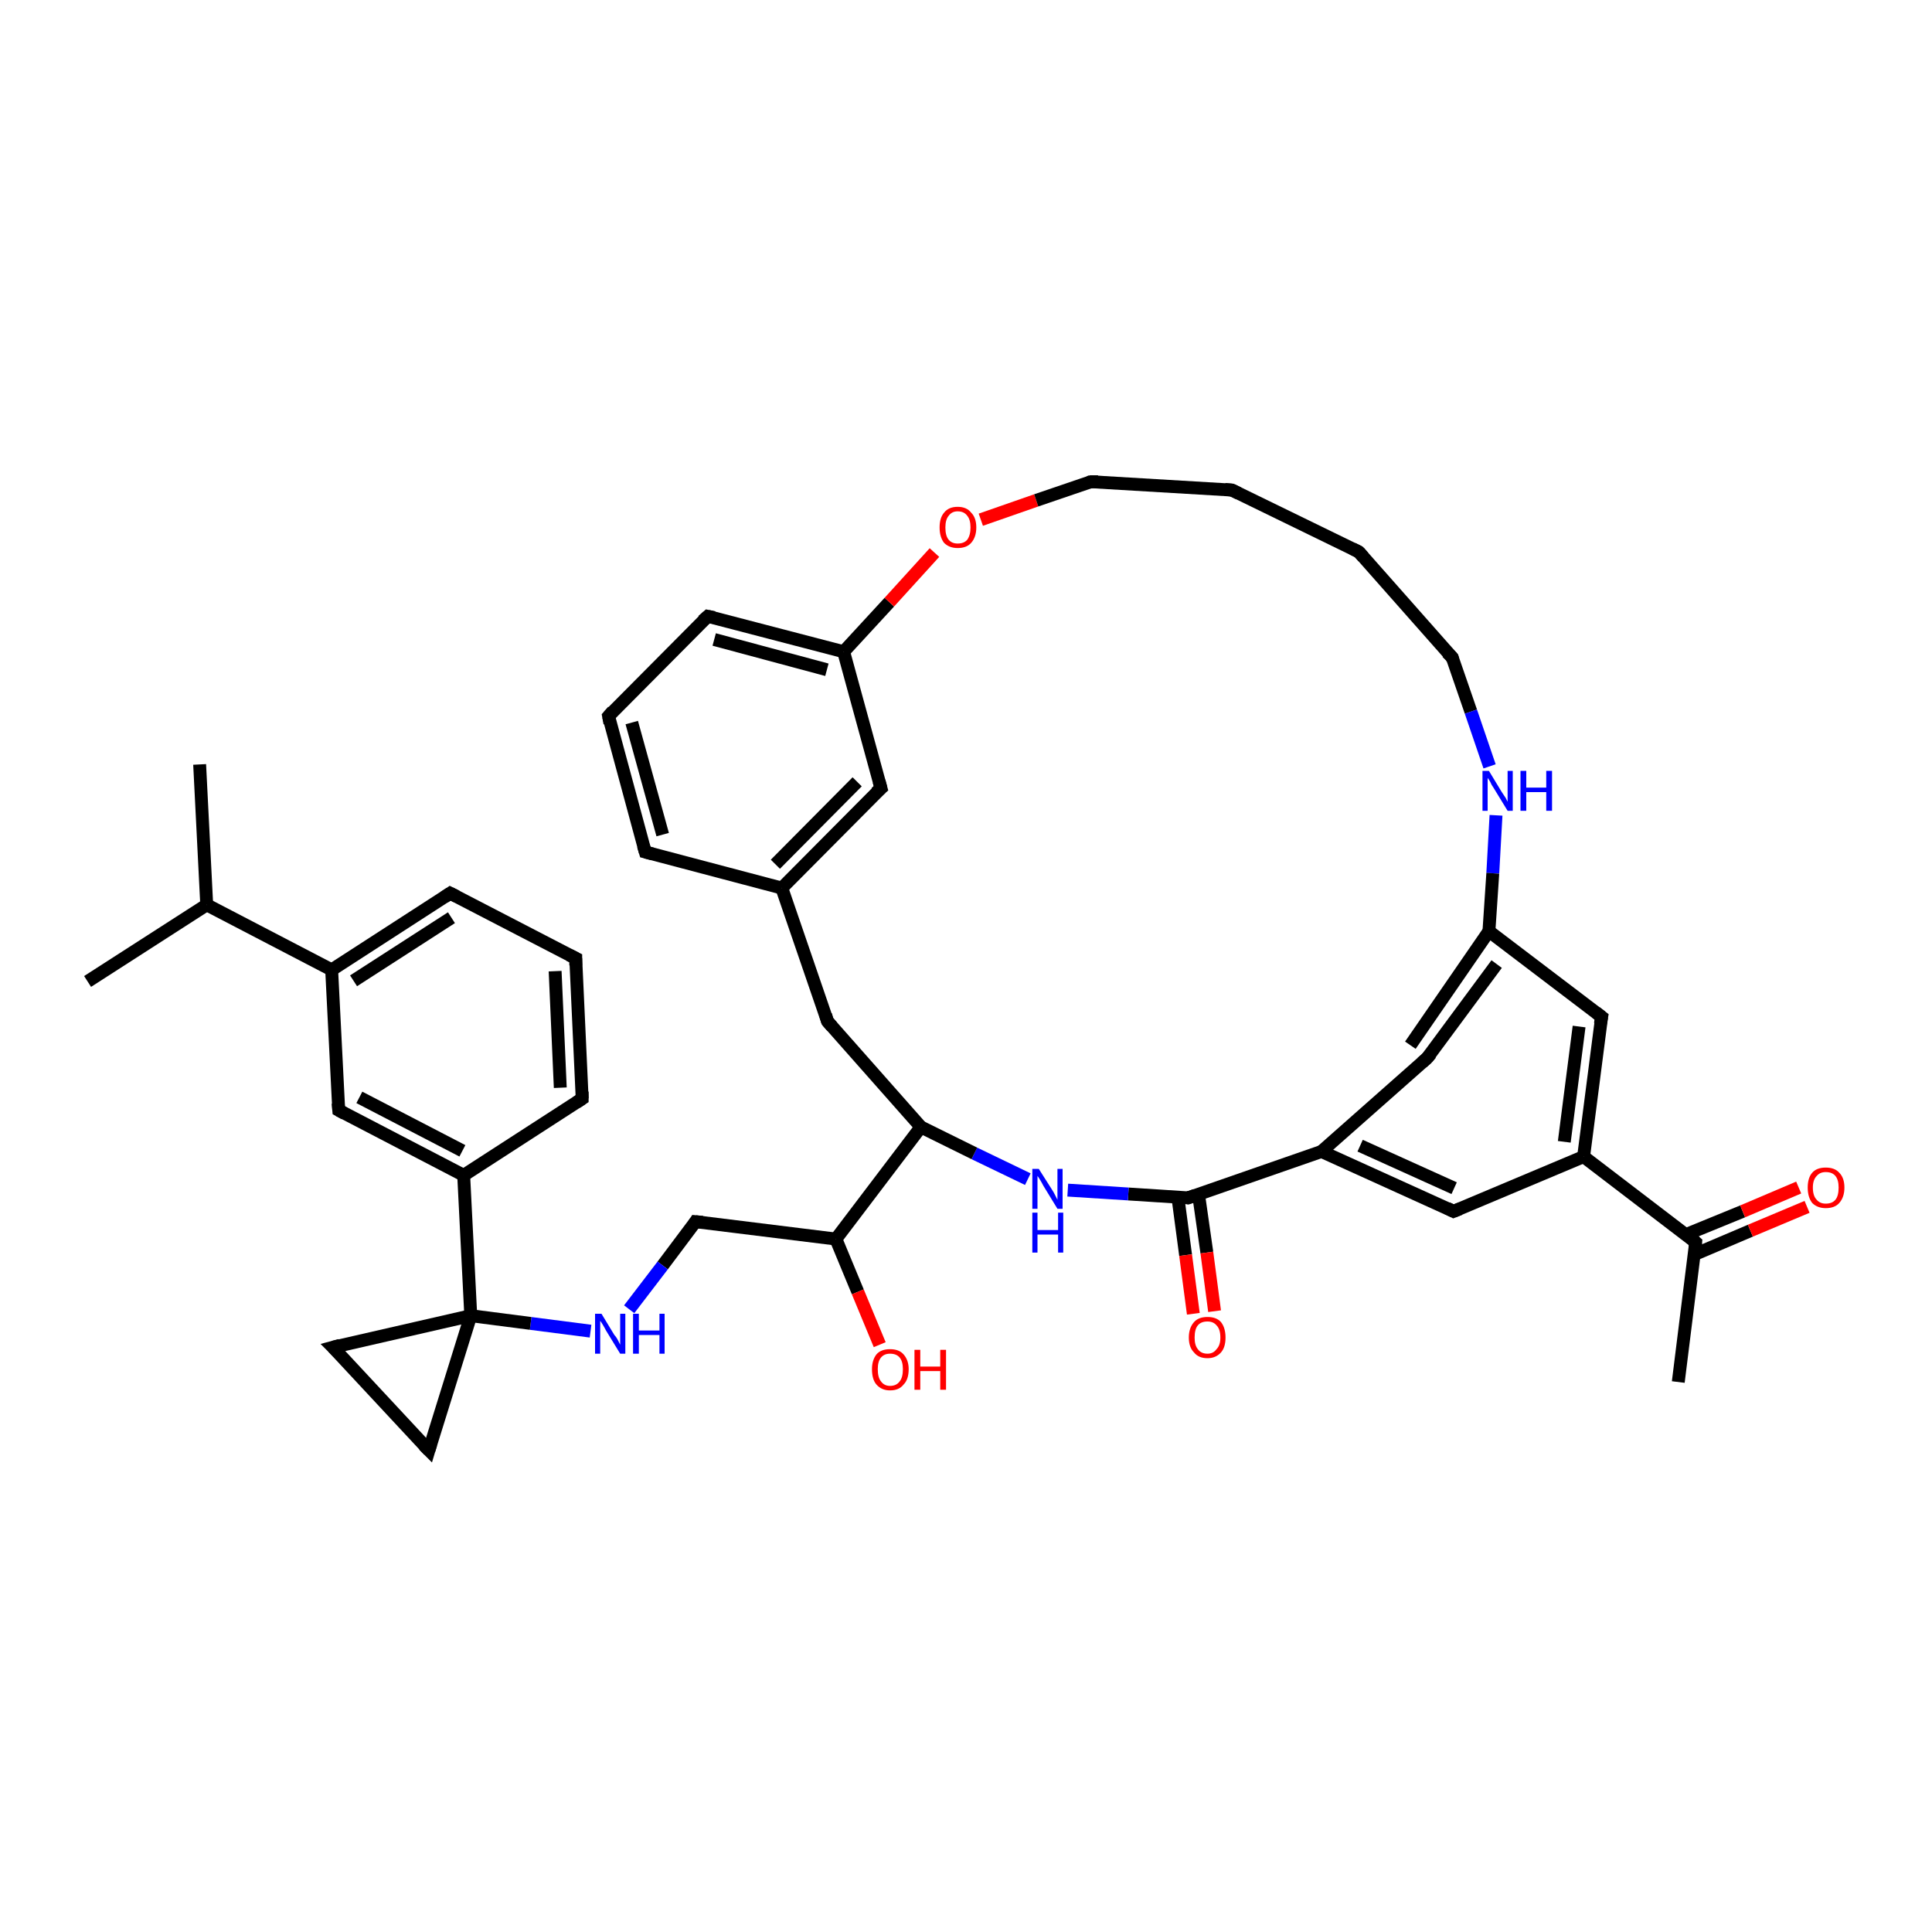 <?xml version='1.0' encoding='iso-8859-1'?>
<svg version='1.1' baseProfile='full'
              xmlns='http://www.w3.org/2000/svg'
                      xmlns:rdkit='http://www.rdkit.org/xml'
                      xmlns:xlink='http://www.w3.org/1999/xlink'
                  xml:space='preserve'
width='300px' height='300px' viewBox='0 0 300 300'>
<!-- END OF HEADER -->
<rect style='opacity:1.0;fill:#FFFFFF;stroke:none' width='300.0' height='300.0' x='0.0' y='0.0'> </rect>
<path class='bond-0 atom-0 atom-1' d='M 143.0,175.0 L 128.5,158.6' style='fill:none;fill-rule:evenodd;stroke:#000000;stroke-width:2.0px;stroke-linecap:butt;stroke-linejoin:miter;stroke-opacity:1' />
<path class='bond-1 atom-1 atom-2' d='M 128.5,158.6 L 121.4,137.9' style='fill:none;fill-rule:evenodd;stroke:#000000;stroke-width:2.0px;stroke-linecap:butt;stroke-linejoin:miter;stroke-opacity:1' />
<path class='bond-2 atom-2 atom-3' d='M 121.4,137.9 L 136.8,122.4' style='fill:none;fill-rule:evenodd;stroke:#000000;stroke-width:2.0px;stroke-linecap:butt;stroke-linejoin:miter;stroke-opacity:1' />
<path class='bond-2 atom-2 atom-3' d='M 120.4,134.2 L 133.1,121.4' style='fill:none;fill-rule:evenodd;stroke:#000000;stroke-width:2.0px;stroke-linecap:butt;stroke-linejoin:miter;stroke-opacity:1' />
<path class='bond-3 atom-3 atom-4' d='M 136.8,122.4 L 131.0,101.2' style='fill:none;fill-rule:evenodd;stroke:#000000;stroke-width:2.0px;stroke-linecap:butt;stroke-linejoin:miter;stroke-opacity:1' />
<path class='bond-4 atom-4 atom-5' d='M 131.0,101.2 L 138.1,93.5' style='fill:none;fill-rule:evenodd;stroke:#000000;stroke-width:2.0px;stroke-linecap:butt;stroke-linejoin:miter;stroke-opacity:1' />
<path class='bond-4 atom-4 atom-5' d='M 138.1,93.5 L 145.1,85.8' style='fill:none;fill-rule:evenodd;stroke:#FF0000;stroke-width:2.0px;stroke-linecap:butt;stroke-linejoin:miter;stroke-opacity:1' />
<path class='bond-5 atom-5 atom-6' d='M 152.3,80.7 L 160.9,77.7' style='fill:none;fill-rule:evenodd;stroke:#FF0000;stroke-width:2.0px;stroke-linecap:butt;stroke-linejoin:miter;stroke-opacity:1' />
<path class='bond-5 atom-5 atom-6' d='M 160.9,77.7 L 169.4,74.8' style='fill:none;fill-rule:evenodd;stroke:#000000;stroke-width:2.0px;stroke-linecap:butt;stroke-linejoin:miter;stroke-opacity:1' />
<path class='bond-6 atom-6 atom-7' d='M 169.4,74.8 L 191.3,76.1' style='fill:none;fill-rule:evenodd;stroke:#000000;stroke-width:2.0px;stroke-linecap:butt;stroke-linejoin:miter;stroke-opacity:1' />
<path class='bond-7 atom-7 atom-8' d='M 191.3,76.1 L 211.0,85.7' style='fill:none;fill-rule:evenodd;stroke:#000000;stroke-width:2.0px;stroke-linecap:butt;stroke-linejoin:miter;stroke-opacity:1' />
<path class='bond-8 atom-8 atom-9' d='M 211.0,85.7 L 225.5,102.1' style='fill:none;fill-rule:evenodd;stroke:#000000;stroke-width:2.0px;stroke-linecap:butt;stroke-linejoin:miter;stroke-opacity:1' />
<path class='bond-9 atom-9 atom-10' d='M 225.5,102.1 L 228.4,110.5' style='fill:none;fill-rule:evenodd;stroke:#000000;stroke-width:2.0px;stroke-linecap:butt;stroke-linejoin:miter;stroke-opacity:1' />
<path class='bond-9 atom-9 atom-10' d='M 228.4,110.5 L 231.3,119.0' style='fill:none;fill-rule:evenodd;stroke:#0000FF;stroke-width:2.0px;stroke-linecap:butt;stroke-linejoin:miter;stroke-opacity:1' />
<path class='bond-10 atom-10 atom-11' d='M 232.3,126.6 L 231.8,135.6' style='fill:none;fill-rule:evenodd;stroke:#0000FF;stroke-width:2.0px;stroke-linecap:butt;stroke-linejoin:miter;stroke-opacity:1' />
<path class='bond-10 atom-10 atom-11' d='M 231.8,135.6 L 231.2,144.6' style='fill:none;fill-rule:evenodd;stroke:#000000;stroke-width:2.0px;stroke-linecap:butt;stroke-linejoin:miter;stroke-opacity:1' />
<path class='bond-11 atom-11 atom-12' d='M 232.4,149.7 L 221.6,164.3' style='fill:none;fill-rule:evenodd;stroke:#000000;stroke-width:2.0px;stroke-linecap:butt;stroke-linejoin:miter;stroke-opacity:1' />
<path class='bond-11 atom-11 atom-12' d='M 231.2,144.6 L 219.0,162.3' style='fill:none;fill-rule:evenodd;stroke:#000000;stroke-width:2.0px;stroke-linecap:butt;stroke-linejoin:miter;stroke-opacity:1' />
<path class='bond-12 atom-12 atom-13' d='M 221.6,164.3 L 205.2,178.8' style='fill:none;fill-rule:evenodd;stroke:#000000;stroke-width:2.0px;stroke-linecap:butt;stroke-linejoin:miter;stroke-opacity:1' />
<path class='bond-13 atom-13 atom-14' d='M 205.2,178.8 L 225.7,188.1' style='fill:none;fill-rule:evenodd;stroke:#000000;stroke-width:2.0px;stroke-linecap:butt;stroke-linejoin:miter;stroke-opacity:1' />
<path class='bond-13 atom-13 atom-14' d='M 211.2,177.9 L 225.8,184.5' style='fill:none;fill-rule:evenodd;stroke:#000000;stroke-width:2.0px;stroke-linecap:butt;stroke-linejoin:miter;stroke-opacity:1' />
<path class='bond-14 atom-14 atom-15' d='M 225.7,188.1 L 245.9,179.6' style='fill:none;fill-rule:evenodd;stroke:#000000;stroke-width:2.0px;stroke-linecap:butt;stroke-linejoin:miter;stroke-opacity:1' />
<path class='bond-15 atom-15 atom-16' d='M 245.9,179.6 L 248.7,157.9' style='fill:none;fill-rule:evenodd;stroke:#000000;stroke-width:2.0px;stroke-linecap:butt;stroke-linejoin:miter;stroke-opacity:1' />
<path class='bond-15 atom-15 atom-16' d='M 242.9,177.3 L 245.2,159.4' style='fill:none;fill-rule:evenodd;stroke:#000000;stroke-width:2.0px;stroke-linecap:butt;stroke-linejoin:miter;stroke-opacity:1' />
<path class='bond-16 atom-15 atom-17' d='M 245.9,179.6 L 263.3,192.9' style='fill:none;fill-rule:evenodd;stroke:#000000;stroke-width:2.0px;stroke-linecap:butt;stroke-linejoin:miter;stroke-opacity:1' />
<path class='bond-17 atom-17 atom-18' d='M 263.3,192.9 L 260.6,214.6' style='fill:none;fill-rule:evenodd;stroke:#000000;stroke-width:2.0px;stroke-linecap:butt;stroke-linejoin:miter;stroke-opacity:1' />
<path class='bond-18 atom-17 atom-19' d='M 263.1,194.8 L 271.8,191.1' style='fill:none;fill-rule:evenodd;stroke:#000000;stroke-width:2.0px;stroke-linecap:butt;stroke-linejoin:miter;stroke-opacity:1' />
<path class='bond-18 atom-17 atom-19' d='M 271.8,191.1 L 280.6,187.4' style='fill:none;fill-rule:evenodd;stroke:#FF0000;stroke-width:2.0px;stroke-linecap:butt;stroke-linejoin:miter;stroke-opacity:1' />
<path class='bond-18 atom-17 atom-19' d='M 261.8,191.7 L 270.6,188.1' style='fill:none;fill-rule:evenodd;stroke:#000000;stroke-width:2.0px;stroke-linecap:butt;stroke-linejoin:miter;stroke-opacity:1' />
<path class='bond-18 atom-17 atom-19' d='M 270.6,188.1 L 279.3,184.4' style='fill:none;fill-rule:evenodd;stroke:#FF0000;stroke-width:2.0px;stroke-linecap:butt;stroke-linejoin:miter;stroke-opacity:1' />
<path class='bond-19 atom-13 atom-20' d='M 205.2,178.8 L 184.5,186.0' style='fill:none;fill-rule:evenodd;stroke:#000000;stroke-width:2.0px;stroke-linecap:butt;stroke-linejoin:miter;stroke-opacity:1' />
<path class='bond-20 atom-20 atom-21' d='M 184.5,186.0 L 175.2,185.4' style='fill:none;fill-rule:evenodd;stroke:#000000;stroke-width:2.0px;stroke-linecap:butt;stroke-linejoin:miter;stroke-opacity:1' />
<path class='bond-20 atom-20 atom-21' d='M 175.2,185.4 L 165.8,184.8' style='fill:none;fill-rule:evenodd;stroke:#0000FF;stroke-width:2.0px;stroke-linecap:butt;stroke-linejoin:miter;stroke-opacity:1' />
<path class='bond-21 atom-20 atom-22' d='M 182.9,185.9 L 184.1,194.9' style='fill:none;fill-rule:evenodd;stroke:#000000;stroke-width:2.0px;stroke-linecap:butt;stroke-linejoin:miter;stroke-opacity:1' />
<path class='bond-21 atom-20 atom-22' d='M 184.1,194.9 L 185.3,204.0' style='fill:none;fill-rule:evenodd;stroke:#FF0000;stroke-width:2.0px;stroke-linecap:butt;stroke-linejoin:miter;stroke-opacity:1' />
<path class='bond-21 atom-20 atom-22' d='M 186.1,185.4 L 187.4,194.5' style='fill:none;fill-rule:evenodd;stroke:#000000;stroke-width:2.0px;stroke-linecap:butt;stroke-linejoin:miter;stroke-opacity:1' />
<path class='bond-21 atom-20 atom-22' d='M 187.4,194.5 L 188.6,203.6' style='fill:none;fill-rule:evenodd;stroke:#FF0000;stroke-width:2.0px;stroke-linecap:butt;stroke-linejoin:miter;stroke-opacity:1' />
<path class='bond-22 atom-4 atom-23' d='M 131.0,101.2 L 109.9,95.7' style='fill:none;fill-rule:evenodd;stroke:#000000;stroke-width:2.0px;stroke-linecap:butt;stroke-linejoin:miter;stroke-opacity:1' />
<path class='bond-22 atom-4 atom-23' d='M 128.4,104.0 L 110.9,99.3' style='fill:none;fill-rule:evenodd;stroke:#000000;stroke-width:2.0px;stroke-linecap:butt;stroke-linejoin:miter;stroke-opacity:1' />
<path class='bond-23 atom-23 atom-24' d='M 109.9,95.7 L 94.5,111.2' style='fill:none;fill-rule:evenodd;stroke:#000000;stroke-width:2.0px;stroke-linecap:butt;stroke-linejoin:miter;stroke-opacity:1' />
<path class='bond-24 atom-24 atom-25' d='M 94.5,111.2 L 100.2,132.3' style='fill:none;fill-rule:evenodd;stroke:#000000;stroke-width:2.0px;stroke-linecap:butt;stroke-linejoin:miter;stroke-opacity:1' />
<path class='bond-24 atom-24 atom-25' d='M 98.1,112.2 L 102.9,129.6' style='fill:none;fill-rule:evenodd;stroke:#000000;stroke-width:2.0px;stroke-linecap:butt;stroke-linejoin:miter;stroke-opacity:1' />
<path class='bond-25 atom-0 atom-26' d='M 143.0,175.0 L 129.8,192.4' style='fill:none;fill-rule:evenodd;stroke:#000000;stroke-width:2.0px;stroke-linecap:butt;stroke-linejoin:miter;stroke-opacity:1' />
<path class='bond-26 atom-26 atom-27' d='M 129.8,192.4 L 108.0,189.7' style='fill:none;fill-rule:evenodd;stroke:#000000;stroke-width:2.0px;stroke-linecap:butt;stroke-linejoin:miter;stroke-opacity:1' />
<path class='bond-27 atom-27 atom-28' d='M 108.0,189.7 L 102.9,196.5' style='fill:none;fill-rule:evenodd;stroke:#000000;stroke-width:2.0px;stroke-linecap:butt;stroke-linejoin:miter;stroke-opacity:1' />
<path class='bond-27 atom-27 atom-28' d='M 102.9,196.5 L 97.7,203.3' style='fill:none;fill-rule:evenodd;stroke:#0000FF;stroke-width:2.0px;stroke-linecap:butt;stroke-linejoin:miter;stroke-opacity:1' />
<path class='bond-28 atom-28 atom-29' d='M 91.7,206.7 L 82.4,205.5' style='fill:none;fill-rule:evenodd;stroke:#0000FF;stroke-width:2.0px;stroke-linecap:butt;stroke-linejoin:miter;stroke-opacity:1' />
<path class='bond-28 atom-28 atom-29' d='M 82.4,205.5 L 73.1,204.3' style='fill:none;fill-rule:evenodd;stroke:#000000;stroke-width:2.0px;stroke-linecap:butt;stroke-linejoin:miter;stroke-opacity:1' />
<path class='bond-29 atom-29 atom-30' d='M 73.1,204.3 L 51.7,209.2' style='fill:none;fill-rule:evenodd;stroke:#000000;stroke-width:2.0px;stroke-linecap:butt;stroke-linejoin:miter;stroke-opacity:1' />
<path class='bond-30 atom-30 atom-31' d='M 51.7,209.2 L 66.6,225.2' style='fill:none;fill-rule:evenodd;stroke:#000000;stroke-width:2.0px;stroke-linecap:butt;stroke-linejoin:miter;stroke-opacity:1' />
<path class='bond-31 atom-29 atom-32' d='M 73.1,204.3 L 72.0,182.5' style='fill:none;fill-rule:evenodd;stroke:#000000;stroke-width:2.0px;stroke-linecap:butt;stroke-linejoin:miter;stroke-opacity:1' />
<path class='bond-32 atom-32 atom-33' d='M 72.0,182.5 L 52.6,172.4' style='fill:none;fill-rule:evenodd;stroke:#000000;stroke-width:2.0px;stroke-linecap:butt;stroke-linejoin:miter;stroke-opacity:1' />
<path class='bond-32 atom-32 atom-33' d='M 71.8,178.7 L 55.8,170.4' style='fill:none;fill-rule:evenodd;stroke:#000000;stroke-width:2.0px;stroke-linecap:butt;stroke-linejoin:miter;stroke-opacity:1' />
<path class='bond-33 atom-33 atom-34' d='M 52.6,172.4 L 51.5,150.6' style='fill:none;fill-rule:evenodd;stroke:#000000;stroke-width:2.0px;stroke-linecap:butt;stroke-linejoin:miter;stroke-opacity:1' />
<path class='bond-34 atom-34 atom-35' d='M 51.5,150.6 L 69.9,138.7' style='fill:none;fill-rule:evenodd;stroke:#000000;stroke-width:2.0px;stroke-linecap:butt;stroke-linejoin:miter;stroke-opacity:1' />
<path class='bond-34 atom-34 atom-35' d='M 54.9,152.3 L 70.1,142.5' style='fill:none;fill-rule:evenodd;stroke:#000000;stroke-width:2.0px;stroke-linecap:butt;stroke-linejoin:miter;stroke-opacity:1' />
<path class='bond-35 atom-35 atom-36' d='M 69.9,138.7 L 89.4,148.8' style='fill:none;fill-rule:evenodd;stroke:#000000;stroke-width:2.0px;stroke-linecap:butt;stroke-linejoin:miter;stroke-opacity:1' />
<path class='bond-36 atom-36 atom-37' d='M 89.4,148.8 L 90.4,170.6' style='fill:none;fill-rule:evenodd;stroke:#000000;stroke-width:2.0px;stroke-linecap:butt;stroke-linejoin:miter;stroke-opacity:1' />
<path class='bond-36 atom-36 atom-37' d='M 86.2,150.8 L 87.0,168.9' style='fill:none;fill-rule:evenodd;stroke:#000000;stroke-width:2.0px;stroke-linecap:butt;stroke-linejoin:miter;stroke-opacity:1' />
<path class='bond-37 atom-34 atom-38' d='M 51.5,150.6 L 32.1,140.5' style='fill:none;fill-rule:evenodd;stroke:#000000;stroke-width:2.0px;stroke-linecap:butt;stroke-linejoin:miter;stroke-opacity:1' />
<path class='bond-38 atom-38 atom-39' d='M 32.1,140.5 L 31.0,118.7' style='fill:none;fill-rule:evenodd;stroke:#000000;stroke-width:2.0px;stroke-linecap:butt;stroke-linejoin:miter;stroke-opacity:1' />
<path class='bond-39 atom-38 atom-40' d='M 32.1,140.5 L 13.6,152.4' style='fill:none;fill-rule:evenodd;stroke:#000000;stroke-width:2.0px;stroke-linecap:butt;stroke-linejoin:miter;stroke-opacity:1' />
<path class='bond-40 atom-26 atom-41' d='M 129.8,192.4 L 133.2,200.6' style='fill:none;fill-rule:evenodd;stroke:#000000;stroke-width:2.0px;stroke-linecap:butt;stroke-linejoin:miter;stroke-opacity:1' />
<path class='bond-40 atom-26 atom-41' d='M 133.2,200.6 L 136.6,208.8' style='fill:none;fill-rule:evenodd;stroke:#FF0000;stroke-width:2.0px;stroke-linecap:butt;stroke-linejoin:miter;stroke-opacity:1' />
<path class='bond-41 atom-16 atom-11' d='M 248.7,157.9 L 231.2,144.6' style='fill:none;fill-rule:evenodd;stroke:#000000;stroke-width:2.0px;stroke-linecap:butt;stroke-linejoin:miter;stroke-opacity:1' />
<path class='bond-42 atom-21 atom-0' d='M 159.6,183.1 L 151.3,179.1' style='fill:none;fill-rule:evenodd;stroke:#0000FF;stroke-width:2.0px;stroke-linecap:butt;stroke-linejoin:miter;stroke-opacity:1' />
<path class='bond-42 atom-21 atom-0' d='M 151.3,179.1 L 143.0,175.0' style='fill:none;fill-rule:evenodd;stroke:#000000;stroke-width:2.0px;stroke-linecap:butt;stroke-linejoin:miter;stroke-opacity:1' />
<path class='bond-43 atom-25 atom-2' d='M 100.2,132.3 L 121.4,137.9' style='fill:none;fill-rule:evenodd;stroke:#000000;stroke-width:2.0px;stroke-linecap:butt;stroke-linejoin:miter;stroke-opacity:1' />
<path class='bond-44 atom-31 atom-29' d='M 66.6,225.2 L 73.1,204.3' style='fill:none;fill-rule:evenodd;stroke:#000000;stroke-width:2.0px;stroke-linecap:butt;stroke-linejoin:miter;stroke-opacity:1' />
<path class='bond-45 atom-37 atom-32' d='M 90.4,170.6 L 72.0,182.5' style='fill:none;fill-rule:evenodd;stroke:#000000;stroke-width:2.0px;stroke-linecap:butt;stroke-linejoin:miter;stroke-opacity:1' />
<path d='M 129.2,159.4 L 128.5,158.6 L 128.2,157.6' style='fill:none;stroke:#000000;stroke-width:2.0px;stroke-linecap:butt;stroke-linejoin:miter;stroke-opacity:1;' />
<path d='M 136.0,123.1 L 136.8,122.4 L 136.5,121.3' style='fill:none;stroke:#000000;stroke-width:2.0px;stroke-linecap:butt;stroke-linejoin:miter;stroke-opacity:1;' />
<path d='M 169.0,74.9 L 169.4,74.8 L 170.5,74.8' style='fill:none;stroke:#000000;stroke-width:2.0px;stroke-linecap:butt;stroke-linejoin:miter;stroke-opacity:1;' />
<path d='M 190.2,76.0 L 191.3,76.1 L 192.3,76.6' style='fill:none;stroke:#000000;stroke-width:2.0px;stroke-linecap:butt;stroke-linejoin:miter;stroke-opacity:1;' />
<path d='M 210.0,85.2 L 211.0,85.7 L 211.7,86.5' style='fill:none;stroke:#000000;stroke-width:2.0px;stroke-linecap:butt;stroke-linejoin:miter;stroke-opacity:1;' />
<path d='M 224.7,101.3 L 225.5,102.1 L 225.6,102.5' style='fill:none;stroke:#000000;stroke-width:2.0px;stroke-linecap:butt;stroke-linejoin:miter;stroke-opacity:1;' />
<path d='M 222.2,163.6 L 221.6,164.3 L 220.8,165.0' style='fill:none;stroke:#000000;stroke-width:2.0px;stroke-linecap:butt;stroke-linejoin:miter;stroke-opacity:1;' />
<path d='M 224.7,187.6 L 225.7,188.1 L 226.7,187.7' style='fill:none;stroke:#000000;stroke-width:2.0px;stroke-linecap:butt;stroke-linejoin:miter;stroke-opacity:1;' />
<path d='M 248.5,159.0 L 248.7,157.9 L 247.8,157.2' style='fill:none;stroke:#000000;stroke-width:2.0px;stroke-linecap:butt;stroke-linejoin:miter;stroke-opacity:1;' />
<path d='M 262.5,192.2 L 263.3,192.9 L 263.2,194.0' style='fill:none;stroke:#000000;stroke-width:2.0px;stroke-linecap:butt;stroke-linejoin:miter;stroke-opacity:1;' />
<path d='M 185.6,185.6 L 184.5,186.0 L 184.1,185.9' style='fill:none;stroke:#000000;stroke-width:2.0px;stroke-linecap:butt;stroke-linejoin:miter;stroke-opacity:1;' />
<path d='M 110.9,95.9 L 109.9,95.7 L 109.1,96.4' style='fill:none;stroke:#000000;stroke-width:2.0px;stroke-linecap:butt;stroke-linejoin:miter;stroke-opacity:1;' />
<path d='M 95.2,110.4 L 94.5,111.2 L 94.7,112.3' style='fill:none;stroke:#000000;stroke-width:2.0px;stroke-linecap:butt;stroke-linejoin:miter;stroke-opacity:1;' />
<path d='M 99.9,131.3 L 100.2,132.3 L 101.3,132.6' style='fill:none;stroke:#000000;stroke-width:2.0px;stroke-linecap:butt;stroke-linejoin:miter;stroke-opacity:1;' />
<path d='M 109.1,189.8 L 108.0,189.7 L 107.8,190.0' style='fill:none;stroke:#000000;stroke-width:2.0px;stroke-linecap:butt;stroke-linejoin:miter;stroke-opacity:1;' />
<path d='M 52.8,208.9 L 51.7,209.2 L 52.5,210.0' style='fill:none;stroke:#000000;stroke-width:2.0px;stroke-linecap:butt;stroke-linejoin:miter;stroke-opacity:1;' />
<path d='M 65.8,224.4 L 66.6,225.2 L 66.9,224.2' style='fill:none;stroke:#000000;stroke-width:2.0px;stroke-linecap:butt;stroke-linejoin:miter;stroke-opacity:1;' />
<path d='M 53.5,172.9 L 52.6,172.4 L 52.5,171.3' style='fill:none;stroke:#000000;stroke-width:2.0px;stroke-linecap:butt;stroke-linejoin:miter;stroke-opacity:1;' />
<path d='M 69.0,139.3 L 69.9,138.7 L 70.9,139.2' style='fill:none;stroke:#000000;stroke-width:2.0px;stroke-linecap:butt;stroke-linejoin:miter;stroke-opacity:1;' />
<path d='M 88.4,148.3 L 89.4,148.8 L 89.4,149.9' style='fill:none;stroke:#000000;stroke-width:2.0px;stroke-linecap:butt;stroke-linejoin:miter;stroke-opacity:1;' />
<path d='M 90.4,169.5 L 90.4,170.6 L 89.5,171.2' style='fill:none;stroke:#000000;stroke-width:2.0px;stroke-linecap:butt;stroke-linejoin:miter;stroke-opacity:1;' />
<path class='atom-5' d='M 145.9 81.9
Q 145.9 80.4, 146.6 79.6
Q 147.3 78.7, 148.7 78.7
Q 150.1 78.7, 150.8 79.6
Q 151.6 80.4, 151.6 81.9
Q 151.6 83.4, 150.8 84.3
Q 150.1 85.1, 148.7 85.1
Q 147.4 85.1, 146.6 84.3
Q 145.9 83.4, 145.9 81.9
M 148.7 84.4
Q 149.7 84.4, 150.2 83.8
Q 150.7 83.1, 150.7 81.9
Q 150.7 80.7, 150.2 80.1
Q 149.7 79.4, 148.7 79.4
Q 147.8 79.4, 147.3 80.1
Q 146.8 80.7, 146.8 81.9
Q 146.8 83.2, 147.3 83.8
Q 147.8 84.4, 148.7 84.4
' fill='#FF0000'/>
<path class='atom-10' d='M 231.2 119.7
L 233.2 123.0
Q 233.4 123.3, 233.8 123.9
Q 234.1 124.5, 234.1 124.5
L 234.1 119.7
L 234.9 119.7
L 234.9 125.9
L 234.1 125.9
L 231.9 122.3
Q 231.6 121.9, 231.4 121.4
Q 231.1 120.9, 231.0 120.8
L 231.0 125.9
L 230.2 125.9
L 230.2 119.7
L 231.2 119.7
' fill='#0000FF'/>
<path class='atom-10' d='M 236.1 119.7
L 237.0 119.7
L 237.0 122.3
L 240.1 122.3
L 240.1 119.7
L 241.0 119.7
L 241.0 125.9
L 240.1 125.9
L 240.1 123.0
L 237.0 123.0
L 237.0 125.9
L 236.1 125.9
L 236.1 119.7
' fill='#0000FF'/>
<path class='atom-19' d='M 280.7 184.4
Q 280.7 182.9, 281.4 182.1
Q 282.1 181.3, 283.5 181.3
Q 284.9 181.3, 285.6 182.1
Q 286.4 182.9, 286.4 184.4
Q 286.4 185.9, 285.6 186.8
Q 284.9 187.6, 283.5 187.6
Q 282.2 187.6, 281.4 186.8
Q 280.7 185.9, 280.7 184.4
M 283.5 186.9
Q 284.5 186.9, 285.0 186.3
Q 285.5 185.7, 285.5 184.4
Q 285.5 183.2, 285.0 182.6
Q 284.5 182.0, 283.5 182.0
Q 282.6 182.0, 282.1 182.6
Q 281.5 183.2, 281.5 184.4
Q 281.5 185.7, 282.1 186.3
Q 282.6 186.9, 283.5 186.9
' fill='#FF0000'/>
<path class='atom-21' d='M 161.3 181.5
L 163.4 184.8
Q 163.6 185.1, 163.9 185.7
Q 164.2 186.3, 164.2 186.3
L 164.2 181.5
L 165.0 181.5
L 165.0 187.7
L 164.2 187.7
L 162.0 184.1
Q 161.8 183.7, 161.5 183.2
Q 161.2 182.7, 161.1 182.6
L 161.1 187.7
L 160.3 187.7
L 160.3 181.5
L 161.3 181.5
' fill='#0000FF'/>
<path class='atom-21' d='M 160.3 188.3
L 161.1 188.3
L 161.1 191.0
L 164.3 191.0
L 164.3 188.3
L 165.1 188.3
L 165.1 194.5
L 164.3 194.5
L 164.3 191.7
L 161.1 191.7
L 161.1 194.5
L 160.3 194.5
L 160.3 188.3
' fill='#0000FF'/>
<path class='atom-22' d='M 184.6 207.7
Q 184.6 206.2, 185.4 205.3
Q 186.1 204.5, 187.5 204.5
Q 188.9 204.5, 189.6 205.3
Q 190.3 206.2, 190.3 207.7
Q 190.3 209.2, 189.6 210.0
Q 188.8 210.9, 187.5 210.9
Q 186.1 210.9, 185.4 210.0
Q 184.6 209.2, 184.6 207.7
M 187.5 210.2
Q 188.4 210.2, 188.9 209.5
Q 189.5 208.9, 189.5 207.7
Q 189.5 206.4, 188.9 205.8
Q 188.4 205.2, 187.5 205.2
Q 186.5 205.2, 186.0 205.8
Q 185.5 206.4, 185.5 207.7
Q 185.5 208.9, 186.0 209.5
Q 186.5 210.2, 187.5 210.2
' fill='#FF0000'/>
<path class='atom-28' d='M 93.4 204.0
L 95.4 207.3
Q 95.7 207.6, 96.0 208.2
Q 96.3 208.8, 96.3 208.8
L 96.3 204.0
L 97.1 204.0
L 97.1 210.2
L 96.3 210.2
L 94.1 206.6
Q 93.9 206.2, 93.6 205.7
Q 93.3 205.2, 93.2 205.1
L 93.2 210.2
L 92.4 210.2
L 92.4 204.0
L 93.4 204.0
' fill='#0000FF'/>
<path class='atom-28' d='M 98.3 204.0
L 99.2 204.0
L 99.2 206.6
L 102.4 206.6
L 102.4 204.0
L 103.2 204.0
L 103.2 210.2
L 102.4 210.2
L 102.4 207.3
L 99.2 207.3
L 99.2 210.2
L 98.3 210.2
L 98.3 204.0
' fill='#0000FF'/>
<path class='atom-41' d='M 135.4 212.6
Q 135.4 211.2, 136.1 210.3
Q 136.8 209.5, 138.2 209.5
Q 139.6 209.5, 140.3 210.3
Q 141.1 211.2, 141.1 212.6
Q 141.1 214.2, 140.3 215.0
Q 139.6 215.9, 138.2 215.9
Q 136.9 215.9, 136.1 215.0
Q 135.4 214.2, 135.4 212.6
M 138.2 215.2
Q 139.2 215.2, 139.7 214.5
Q 140.2 213.9, 140.2 212.6
Q 140.2 211.4, 139.7 210.8
Q 139.2 210.2, 138.2 210.2
Q 137.3 210.2, 136.8 210.8
Q 136.3 211.4, 136.3 212.6
Q 136.3 213.9, 136.8 214.5
Q 137.3 215.2, 138.2 215.2
' fill='#FF0000'/>
<path class='atom-41' d='M 142.0 209.6
L 142.9 209.6
L 142.9 212.2
L 146.0 212.2
L 146.0 209.6
L 146.9 209.6
L 146.9 215.8
L 146.0 215.8
L 146.0 212.9
L 142.9 212.9
L 142.9 215.8
L 142.0 215.8
L 142.0 209.6
' fill='#FF0000'/>
</svg>
